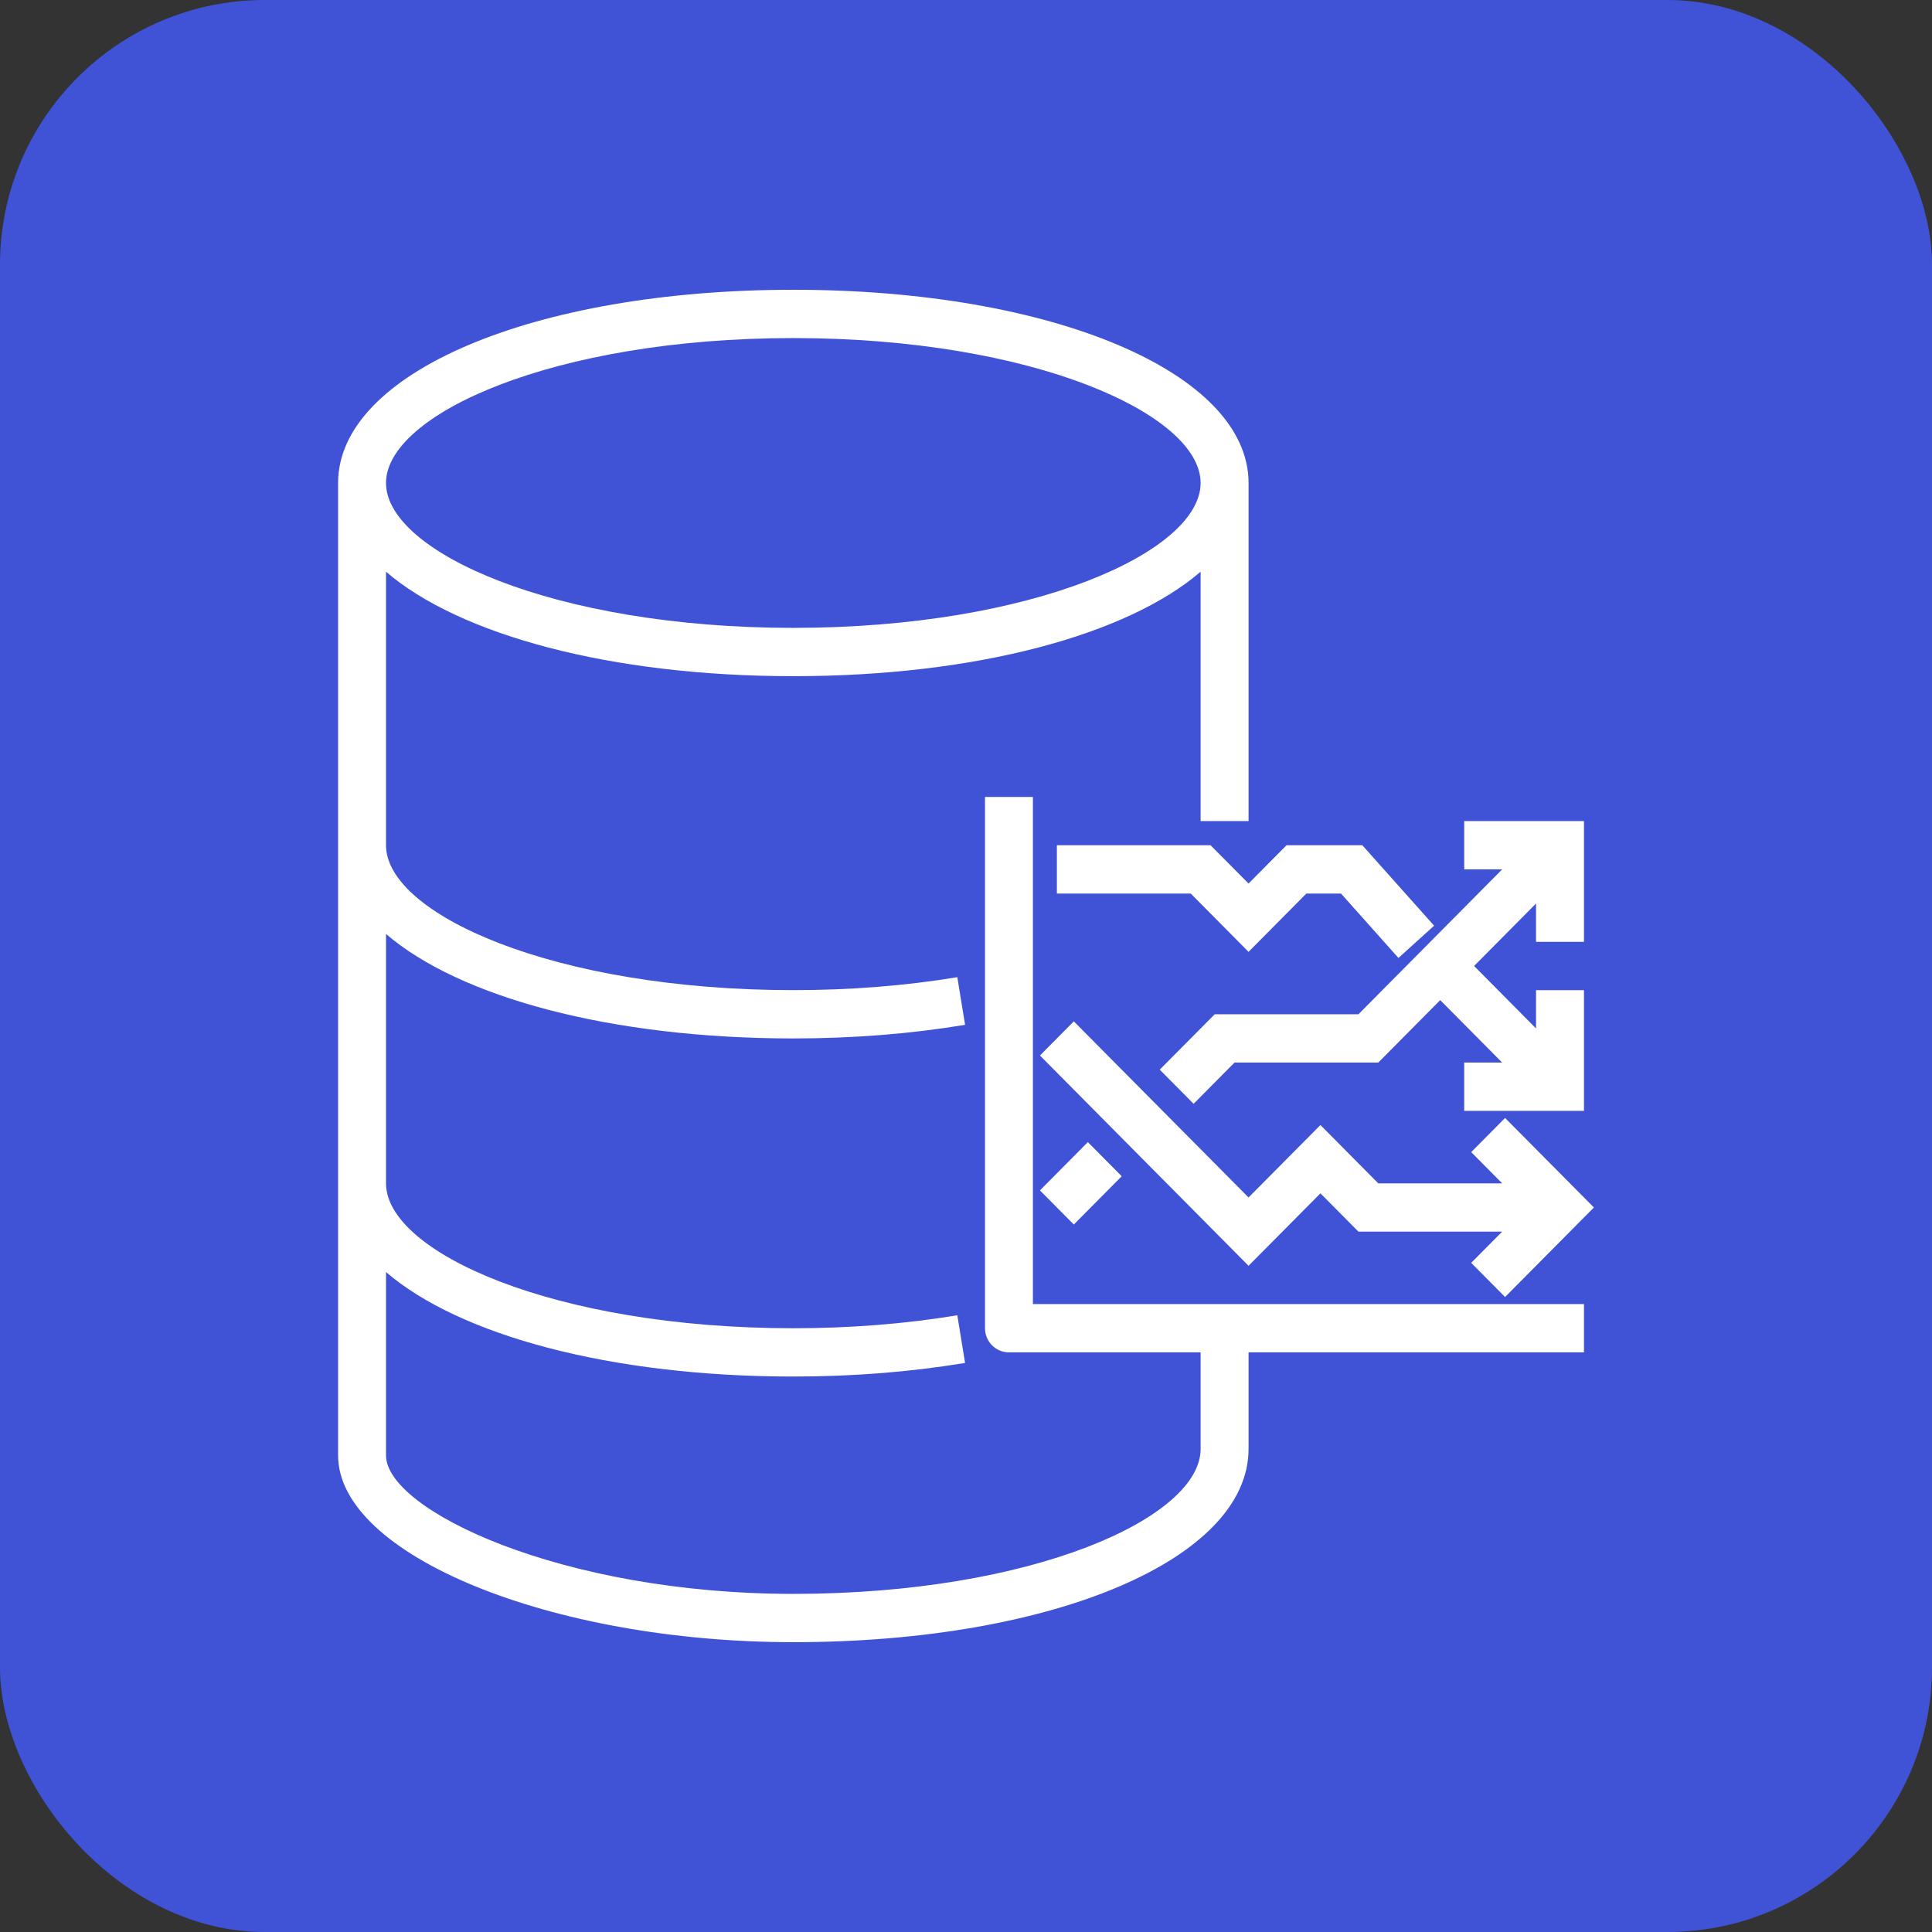 <svg width="73" height="73" viewBox="0 0 73 73" fill="none" xmlns="http://www.w3.org/2000/svg">
<rect x="0" y="0" width="73" height="73" fill="#333333" stroke="none"/>
<g clip-path="url(#clip0_2016_5601)">
<g clip-path="url(#clip1_2016_5601)">
<path d="M73 0H0V73H73V0Z" fill="url(#paint0_linear_2016_5601)"/>
<path fill-rule="evenodd" clip-rule="evenodd" d="M55.589 47.717L56.759 46.537H51.328L49.892 45.09L47.176 47.827L39.294 39.882L40.574 38.592L47.176 45.246L49.892 42.509L52.077 44.712H56.759L55.589 43.532L56.869 42.242L60.225 45.624L56.869 49.007L55.589 47.717ZM47.176 33.384L48.612 31.937H51.475L54.187 34.977L52.84 36.196L50.669 33.762H49.361L47.176 35.965L44.991 33.762H39.934V31.937H45.74L47.176 33.384ZM56.759 32.849H55.324V31.024H59.85V35.587H58.039V34.139L55.698 36.499L58.039 38.859V37.412H59.85V41.974H55.324V40.149H56.759L54.418 37.789L52.077 40.149H46.645L45.1 41.707L43.82 40.417L45.896 38.324H51.328L56.759 32.849ZM39.294 44.979L41.104 43.154L42.384 44.444L40.574 46.269L39.294 44.979ZM29.976 12.774C39.046 12.774 45.365 15.659 45.365 18.249C45.365 20.839 39.046 23.724 29.976 23.724C20.905 23.724 14.585 20.839 14.585 18.249C14.585 15.659 20.905 12.774 29.976 12.774ZM39.028 30.112H37.218V50.187C37.218 50.69 37.623 51.099 38.123 51.099H45.365V54.749C45.365 57.339 39.046 60.224 29.976 60.224C21.194 60.224 14.585 57.05 14.585 54.991V48.064C17.353 50.446 23.056 52.012 29.976 52.012C32.224 52.012 34.409 51.839 36.465 51.498L36.172 49.697C34.211 50.022 32.126 50.187 29.976 50.187C20.905 50.187 14.585 47.301 14.585 44.712V35.289C17.353 37.671 23.056 39.237 29.976 39.237C32.224 39.237 34.409 39.064 36.465 38.723L36.172 36.922C34.211 37.247 32.126 37.412 29.976 37.412C20.905 37.412 14.585 34.526 14.585 31.937V21.602C17.353 23.983 23.056 25.549 29.976 25.549C36.895 25.549 42.598 23.983 45.365 21.602V31.024H47.176V18.249C47.176 14.087 39.782 10.949 29.976 10.949C20.169 10.949 12.775 14.087 12.775 18.249V54.991C12.775 58.751 20.813 62.049 29.976 62.049C39.782 62.049 47.176 58.911 47.176 54.749V51.099H59.85V49.274H39.028V30.112Z" fill="white"/>
</g>
</g>
<defs>
<linearGradient id="paint0_linear_2016_5601" x1="0" y1="7300" x2="7300" y2="0" gradientUnits="userSpaceOnUse">
<stop stop-color="#2E27AD"/>
<stop offset="1" stop-color="#527FFF"/>
</linearGradient>
<clipPath id="clip0_2016_5601">
<rect width="73" height="73" fill="white"/>
</clipPath>
<clipPath id="clip1_2016_5601">
<rect width="73" height="73" rx="10" fill="white"/>
</clipPath>
</defs>
</svg>

